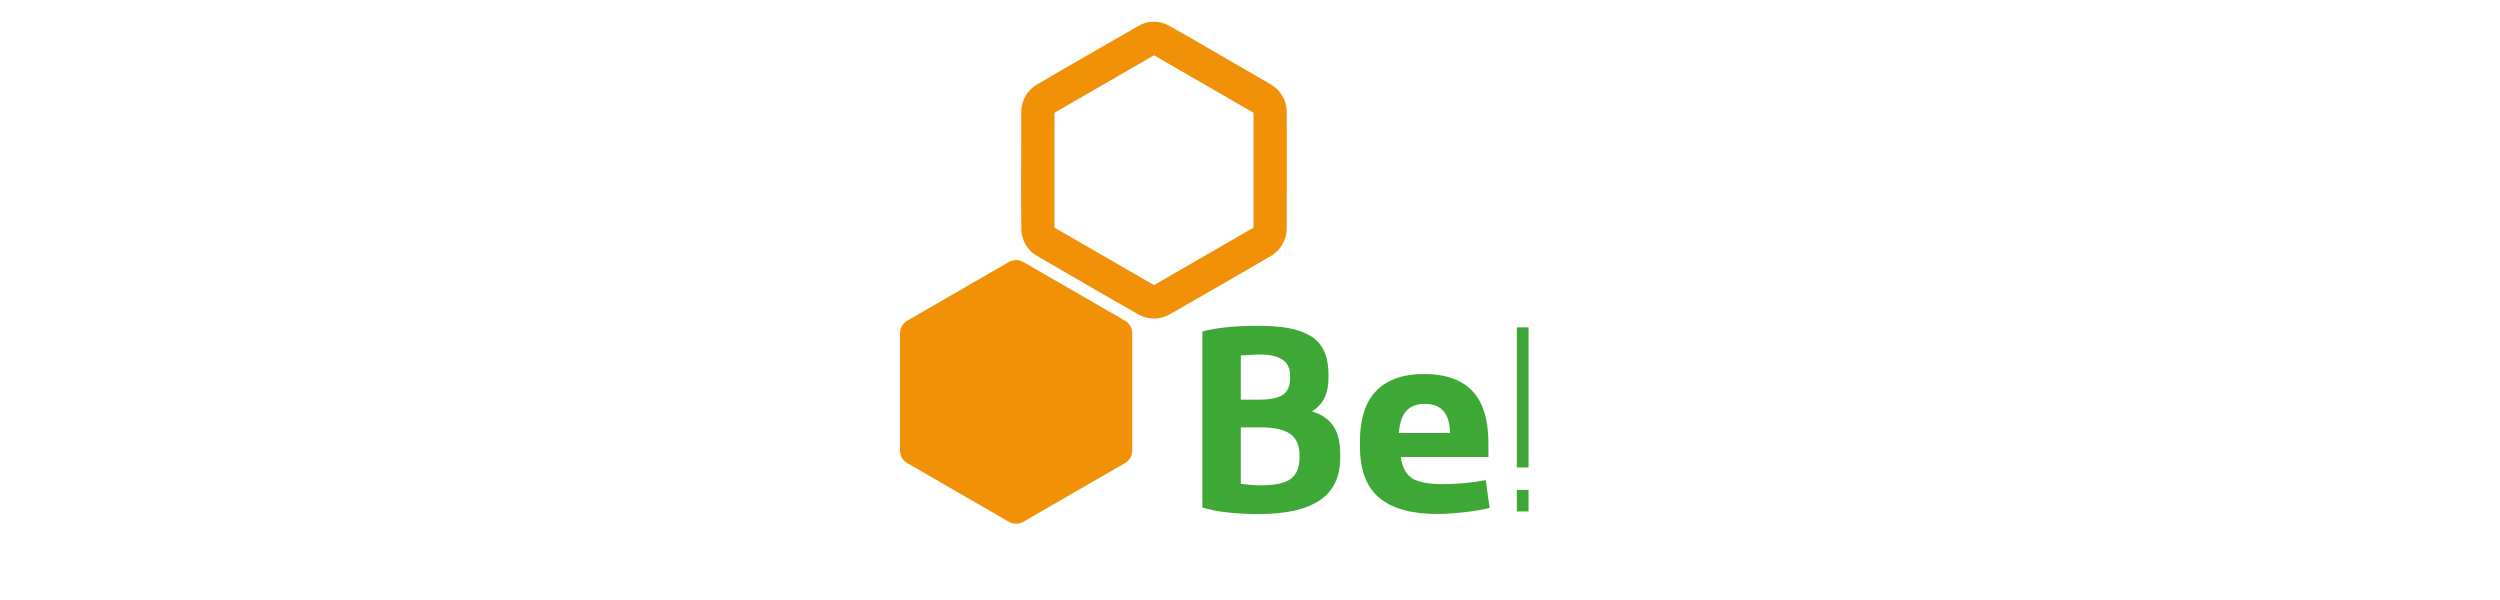 <?xml version="1.0" encoding="UTF-8" standalone="no"?>
<!DOCTYPE svg PUBLIC "-//W3C//DTD SVG 1.1//EN" "http://www.w3.org/Graphics/SVG/1.1/DTD/svg11.dtd">
<svg width="100%" height="100%" viewBox="0 0 25 6" version="1.1" xmlns="http://www.w3.org/2000/svg" xmlns:xlink="http://www.w3.org/1999/xlink" xml:space="preserve" xmlns:serif="http://www.serif.com/" style="fill-rule:evenodd;clip-rule:evenodd;stroke-linejoin:round;stroke-miterlimit:1.414;">
    <g id="Artboard1" transform="matrix(1,0,0,1,-0.221,-7.136)">
        <rect x="0.221" y="7.136" width="24.258" height="5.442" style="fill:none;"/>
        <g transform="matrix(0.015,0,0,0.015,12.629,10.697)">
            <path d="M0,85.122C4.774,85.821 9.263,86.17 13.464,86.17C22.624,86.17 29.192,84.758 33.169,81.933C37.144,79.108 39.133,74.332 39.133,67.602L39.133,65.793C39.133,59.51 37.097,54.892 33.025,51.939C28.951,48.988 22.303,47.512 13.076,47.512L0,47.512L0,85.122ZM0,29.041L11.936,29.041C19.448,29.041 24.811,27.965 28.026,25.813C31.241,23.662 32.849,19.93 32.849,14.613L32.849,12.81C32.849,3.572 26.165,-1.047 12.796,-1.047C9.04,-1.047 4.774,-0.826 0,-0.382L0,29.041ZM-25.613,100.928L-25.613,-16.416C-16.267,-18.928 -3.877,-20.186 11.555,-20.186C19.482,-20.186 26.199,-19.691 31.705,-18.707C37.209,-17.72 42.039,-16.019 46.192,-13.603C50.345,-11.186 53.427,-7.832 55.442,-3.538C57.455,0.756 58.462,6.082 58.462,12.44L58.462,14.635C58.462,25.065 54.775,32.475 47.404,36.863C53.786,38.765 58.526,41.98 61.624,46.513C64.721,51.044 66.27,57.428 66.27,65.667L66.27,67.852C66.27,80.592 61.733,90.019 52.663,96.134C43.59,102.25 30.079,105.308 12.128,105.308C-3.684,105.308 -16.264,103.847 -25.613,100.928" style="fill:rgb(62,168,54);fill-rule:nonzero;"/>
        </g>
        <g transform="matrix(0.015,0,0,0.015,14.21,11.686)">
            <path d="M0,-14.664L34.087,-14.664C33.896,-27.613 28.31,-34.088 17.329,-34.088C11.869,-34.088 7.727,-32.5 4.903,-29.326C2.078,-26.151 0.443,-21.265 0,-14.664M-25.994,-5.999L-25.994,-8.855C-25.994,-23.962 -22.361,-35.261 -15.092,-42.752C-7.824,-50.241 2.792,-53.987 16.758,-53.987C30.976,-53.987 41.688,-50.241 48.893,-42.752C56.096,-35.261 59.7,-23.613 59.7,-7.809L59.7,1.332L1.252,1.332C2.205,8.188 4.728,12.918 8.822,15.52C12.917,18.123 19.66,19.424 29.055,19.424C38.767,19.424 48.384,18.535 57.905,16.758L60.476,35.229C57.367,36.182 52.149,37.103 44.825,37.99C37.5,38.878 31.08,39.323 25.563,39.323C8.44,39.323 -4.434,35.738 -13.058,28.565C-21.682,21.392 -25.994,9.871 -25.994,-5.999" style="fill:rgb(62,168,54);fill-rule:nonzero;"/>
        </g>
        <g transform="matrix(0.015,0,0,0.015,-6.949,3.792)">
            <path d="M1489.23,549.522L1497.04,549.522L1497.04,563.899L1489.23,563.899L1489.23,549.522ZM1489.23,441.167L1497.04,441.167L1497.04,534.573L1489.23,534.573L1489.23,441.167Z" style="fill:rgb(62,168,54);fill-rule:nonzero;"/>
        </g>
        <g transform="matrix(0.015,0,0,0.015,11.543,10.467)">
            <path d="M0,78.399L0,-0.001C0,-3.398 -1.812,-6.537 -4.753,-8.235L-72.65,-47.435C-75.592,-49.133 -79.216,-49.133 -82.158,-47.435L-150.054,-8.235C-152.996,-6.537 -154.808,-3.398 -154.808,-0.001L-154.808,78.399C-154.808,81.795 -152.996,84.935 -150.054,86.633L-82.158,125.834C-79.216,127.532 -75.592,127.532 -72.65,125.834L-4.753,86.633C-1.812,84.935 0,81.795 0,78.399" style="fill:rgb(241,145,7);fill-rule:nonzero;"/>
        </g>
        <g transform="matrix(0.015,0,0,0.015,12.922,8.25)">
            <path d="M-77.071,-59.773C-73.701,-59.691 -70.384,-58.805 -67.416,-57.189C-44.561,-44.25 -21.924,-30.928 0.821,-17.796C6.9,-14.218 10.887,-7.466 11.065,-0.343C11.284,25.919 11.068,52.183 11.068,78.446C11.009,85.506 7.157,92.33 1.077,96.045C-21.558,109.366 -44.412,122.311 -67.156,135.442C-73.298,138.919 -81.134,138.995 -87.392,135.589C-110.246,122.649 -132.882,109.328 -155.627,96.196C-161.748,92.595 -165.695,85.866 -165.873,78.743C-166.092,52.481 -165.876,26.217 -165.876,-0.046C-165.817,-7.1 -161.966,-13.929 -155.882,-17.646C-133.246,-30.963 -110.395,-43.911 -87.651,-57.042C-84.382,-58.893 -81.457,-59.808 -77.071,-59.773ZM-143.74,0.901L-143.74,77.499L-77.404,115.799L-11.068,77.5L-11.068,0.9L-77.404,-37.399C-99.516,-24.632 -121.628,-11.866 -143.74,0.901Z" style="fill:rgb(241,145,7);fill-rule:nonzero;"/>
        </g>
    </g>
</svg>

